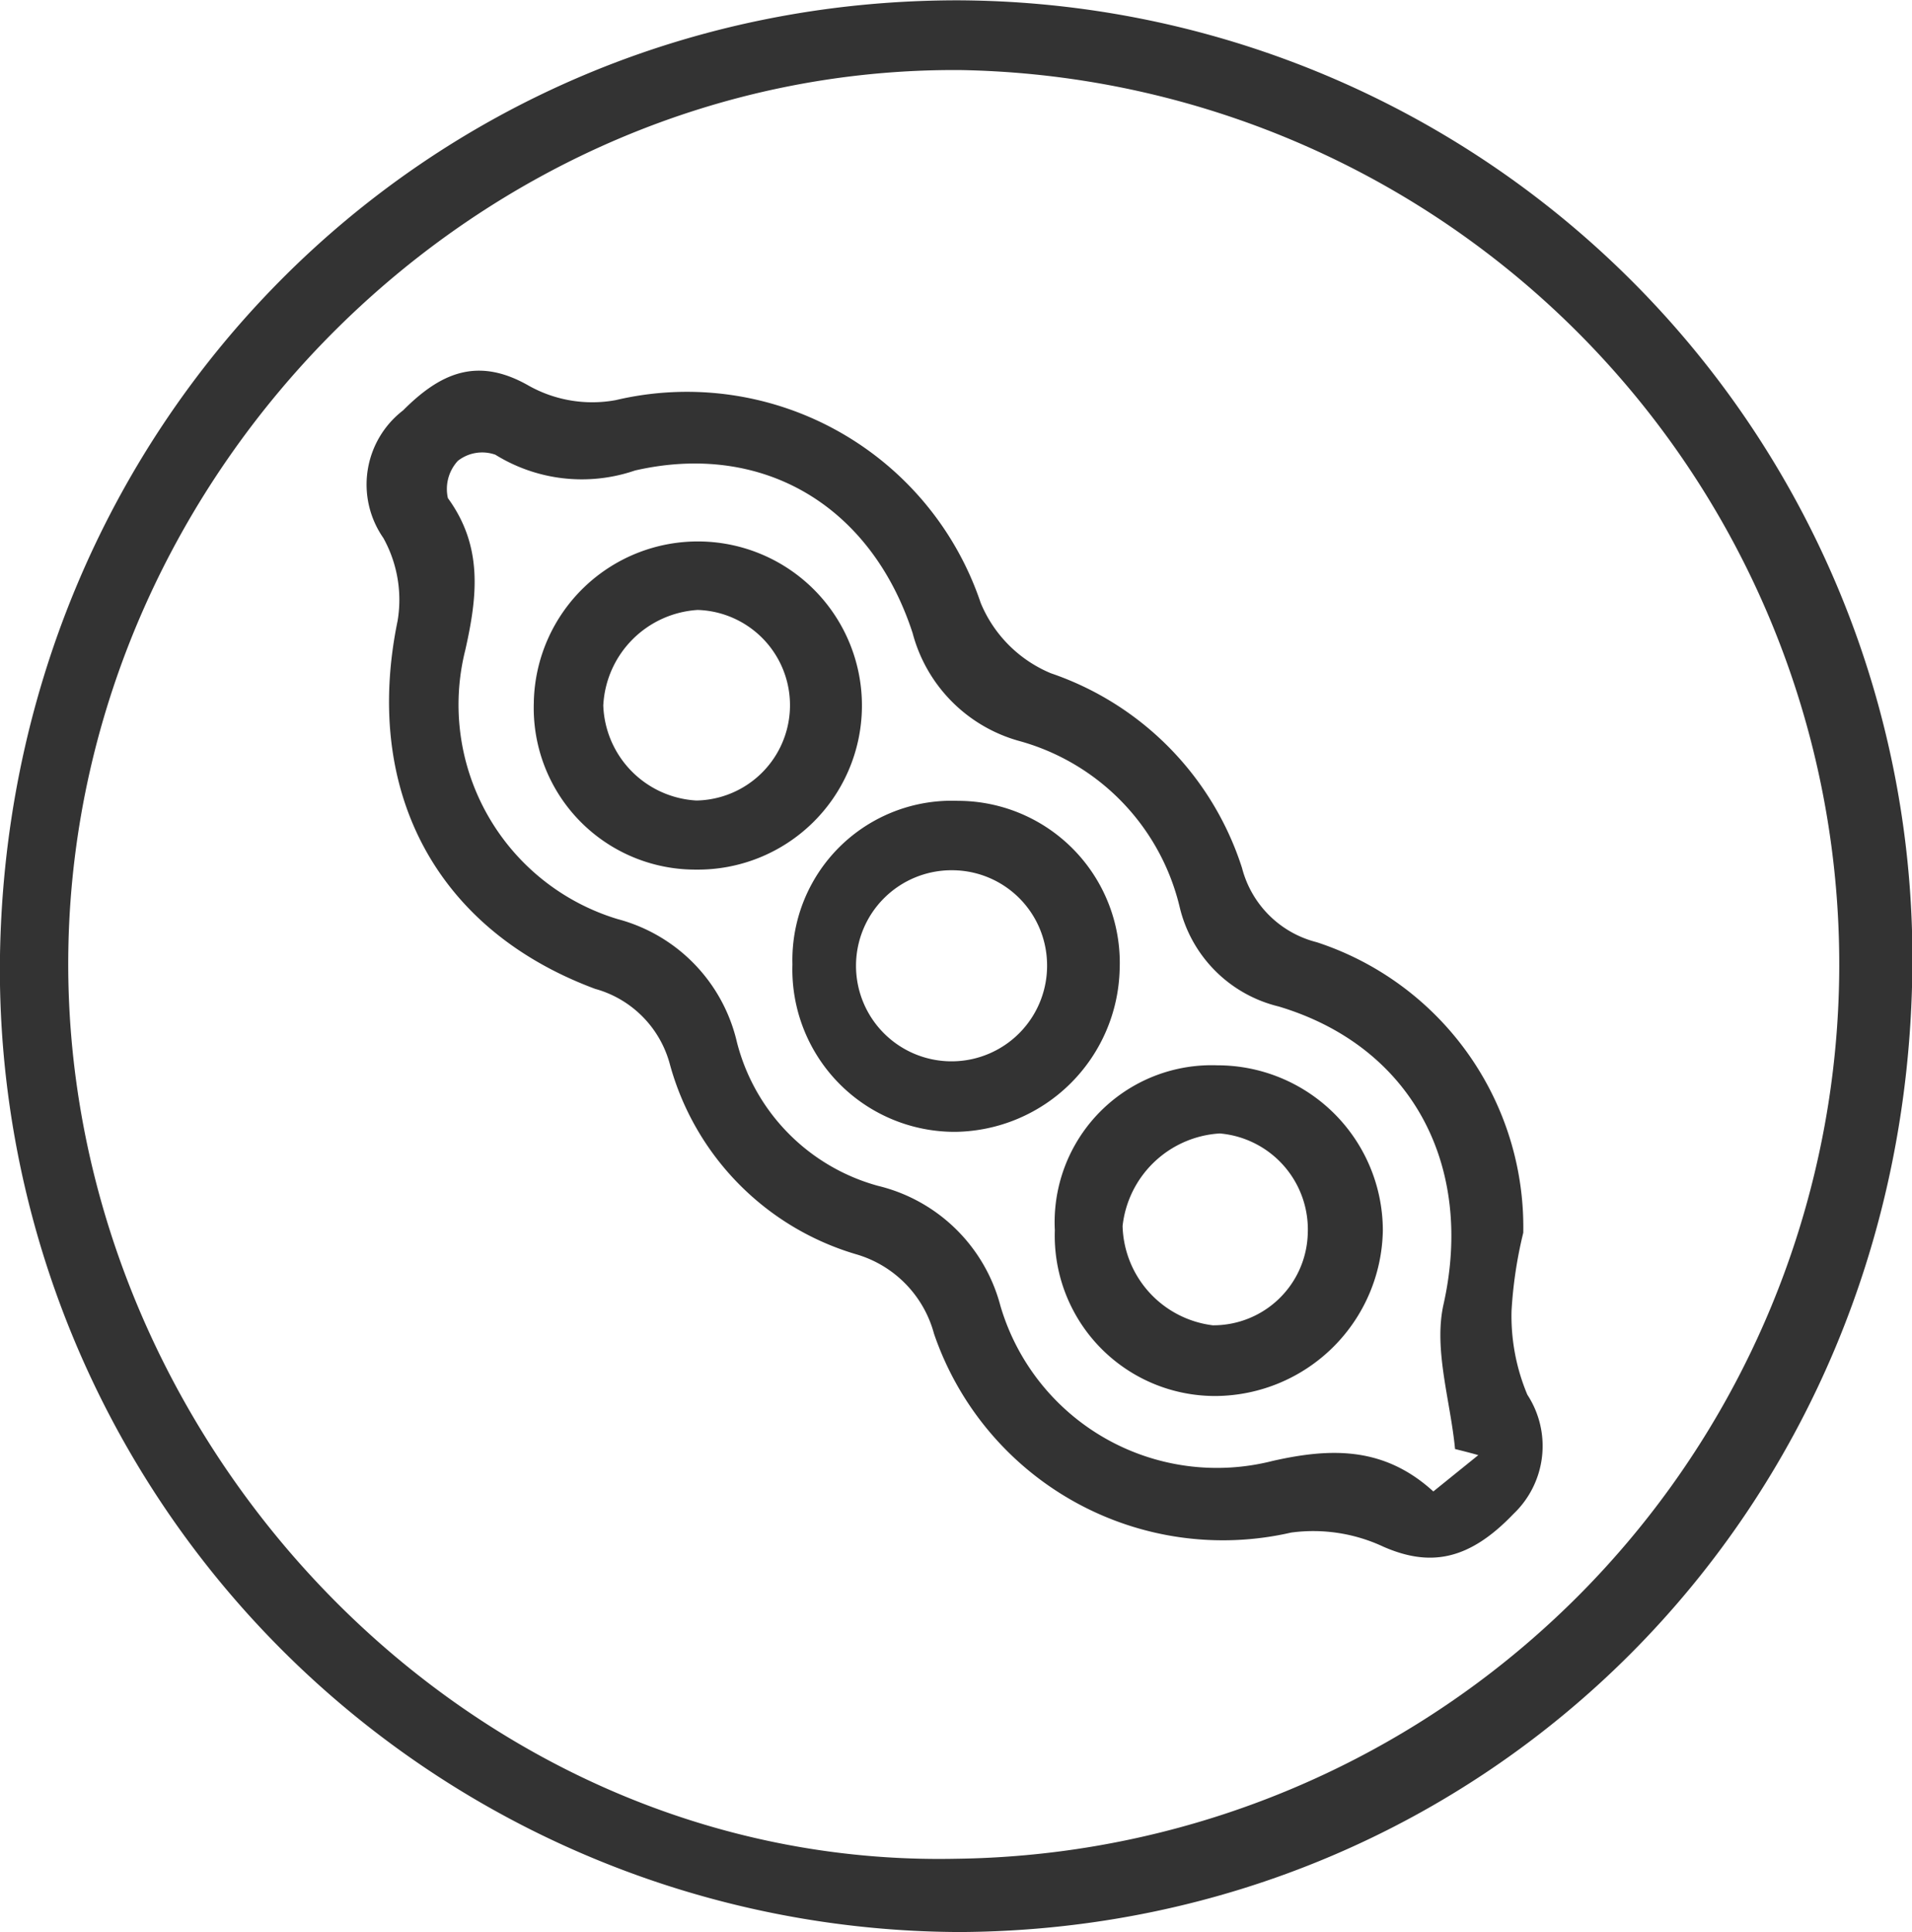 <svg xmlns="http://www.w3.org/2000/svg" width="59.5" height="60.13" viewBox="0 0 59.5 60.13">
  <path fill="#333" d="M519.892,1766.01a29.813,29.813,0,0,1,29.744,30.14c-0.177,16.95-13.316,29.87-29.615,29.97a29.97,29.97,0,0,1-29.9-30.03C490.205,1779.32,503.283,1766.03,519.892,1766.01Zm-0.031,57.83a27.833,27.833,0,0,0,.14-55.66c-14.945-.1-27.438,12.39-27.747,27.26C491.94,1810.59,504.494,1824.15,519.861,1823.84Zm17.667-19.48a13.418,13.418,0,0,0-.365,2.43,6.323,6.323,0,0,0,.492,2.61,2.915,2.915,0,0,1-.433,3.71c-1.378,1.44-2.584,1.66-4.046,1.02a5.145,5.145,0,0,0-2.873-.44,9.5,9.5,0,0,1-11.113-6.19,3.529,3.529,0,0,0-2.421-2.47,8.5,8.5,0,0,1-5.8-5.92,3.322,3.322,0,0,0-2.326-2.34c-4.994-1.86-7.225-6.21-6.145-11.45a3.965,3.965,0,0,0-.444-2.58,2.911,2.911,0,0,1,.615-3.97c1.128-1.13,2.282-1.7,3.907-.77a4.039,4.039,0,0,0,2.714.45,9.644,9.644,0,0,1,11.353,6.31,4.047,4.047,0,0,0,2.184,2.19,9.445,9.445,0,0,1,5.949,6.06,3.213,3.213,0,0,0,2.327,2.31A9.33,9.33,0,0,1,537.528,1804.36Zm-1.4,6.92c-0.241-.07-0.482-0.13-0.723-0.19-0.144-1.51-.672-3.1-0.359-4.5,0.964-4.3-.963-8.02-5.126-9.27a4.176,4.176,0,0,1-3.081-3.08,7.058,7.058,0,0,0-5.024-5.19,4.742,4.742,0,0,1-3.29-3.35c-1.288-3.96-4.655-5.97-8.637-5.06a5.108,5.108,0,0,1-4.347-.49,1.226,1.226,0,0,0-1.167.19,1.292,1.292,0,0,0-.311,1.16c1.092,1.5.923,3.04,0.541,4.73a6.971,6.971,0,0,0,4.742,8.37,5.167,5.167,0,0,1,3.709,3.82,6.23,6.23,0,0,0,4.391,4.48,5.2,5.2,0,0,1,3.81,3.73,7.021,7.021,0,0,0,8.473,4.83c1.815-.41,3.465-0.45,5,0.95Zm-16.2-20.36a5.041,5.041,0,0,1,5.04,5.24,5.186,5.186,0,0,1-5.109,5.06,5.052,5.052,0,0,1-5.074-5.21A4.96,4.96,0,0,1,519.929,1790.92Zm-0.158,2.16a2.973,2.973,0,1,0,2.938,2.88A2.958,2.958,0,0,0,519.771,1793.08Zm3.18,11.19a4.886,4.886,0,0,1,5.061-5.12,5.146,5.146,0,0,1,5.147,5.14,5.24,5.24,0,0,1-5.175,5.15A4.99,4.99,0,0,1,522.951,1804.27Zm5.134-3a3.24,3.24,0,0,0-3.025,2.88,3.2,3.2,0,0,0,2.807,3.09,2.94,2.94,0,0,0,2.956-2.86A3,3,0,0,0,528.085,1801.27Zm-21.347-13.43a5.106,5.106,0,1,1,5.048,5.22A5.029,5.029,0,0,1,506.738,1787.84Zm2.161,0.09a3.072,3.072,0,0,0,2.9,2.98,2.966,2.966,0,0,0,.039-5.93A3.136,3.136,0,0,0,508.9,1787.93Z" transform="translate(-490.125 -1766)"/>
</svg>
